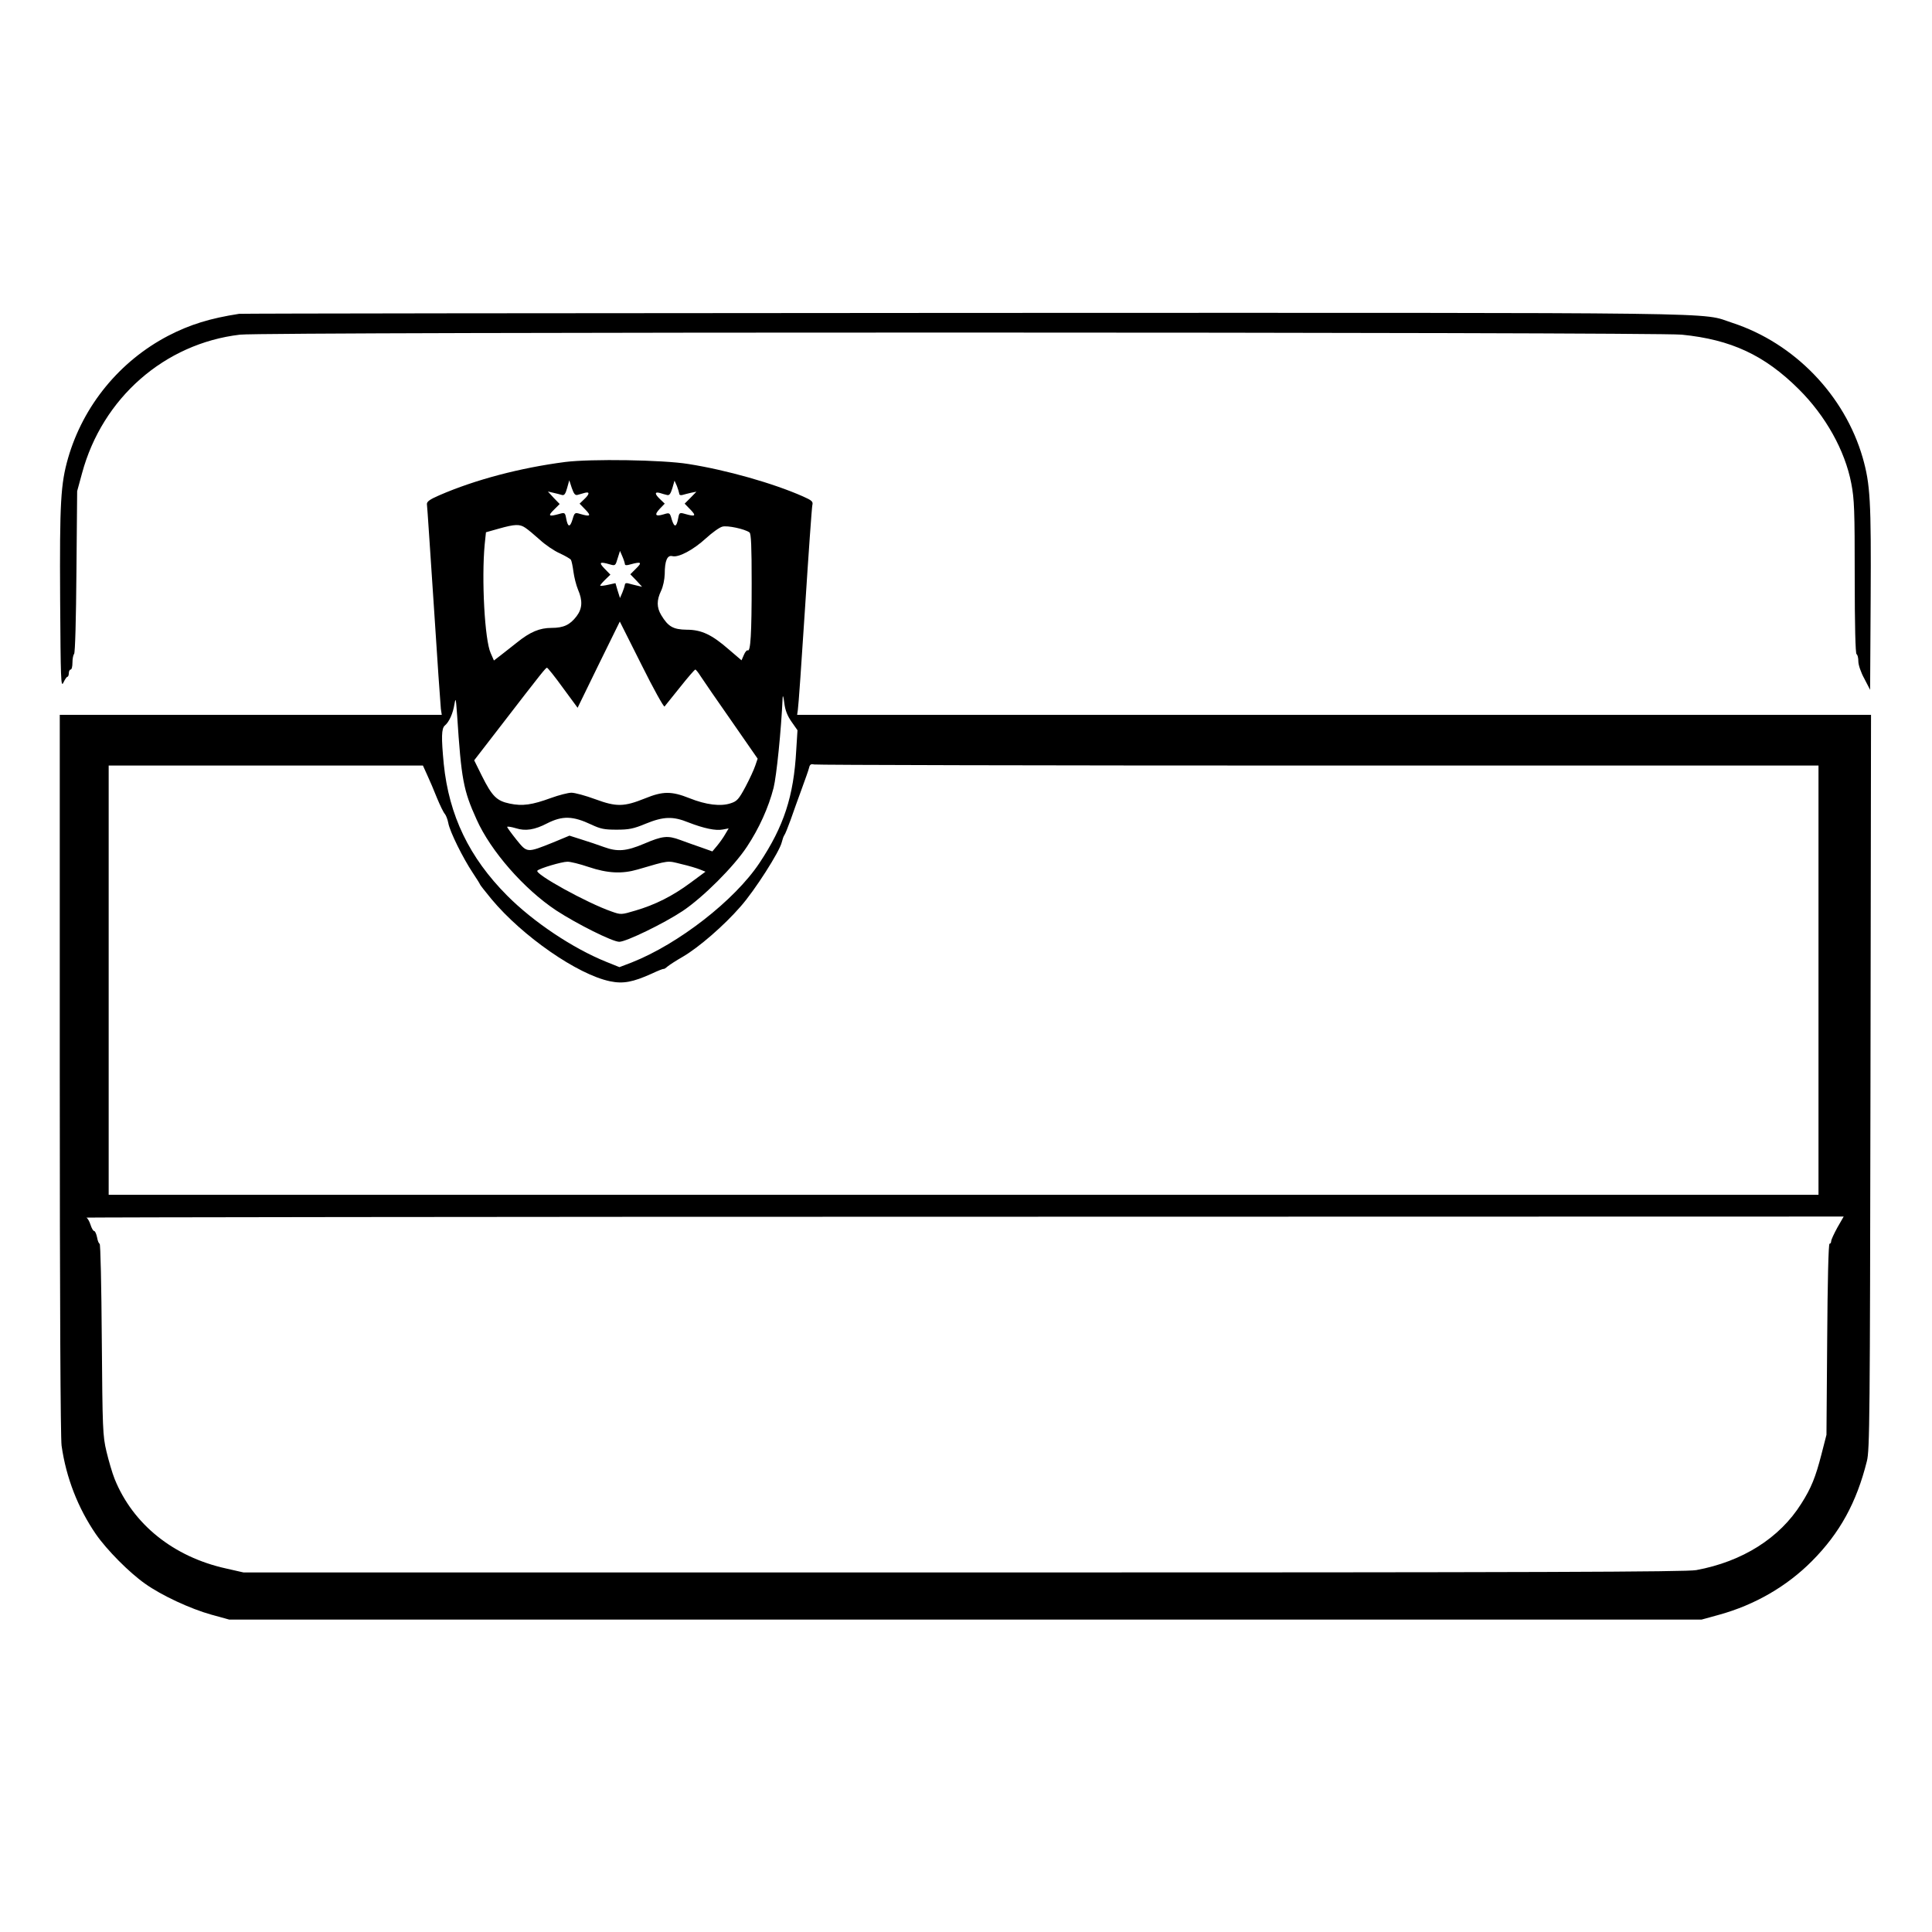 <?xml version="1.0" standalone="no"?>
<!DOCTYPE svg PUBLIC "-//W3C//DTD SVG 20010904//EN"
 "http://www.w3.org/TR/2001/REC-SVG-20010904/DTD/svg10.dtd">
<svg version="1.0" xmlns="http://www.w3.org/2000/svg"
 width="2048pt" height="2048pt" viewBox="0 0 2048 2048"
 preserveAspectRatio="xMidYMid meet">
<g transform="translate(0,2048) scale(0.192,-0.192)"
fill="#000000" stroke="none">
<path d="M1320 8934 c-161 -25 -271 -59 -391 -121 -268 -140 -469 -385 -553
-675 -41 -143 -47 -245 -44 -778 3 -445 4 -492 18 -462 8 17 18 32 22 32 4 0
8 9 8 20 0 11 5 20 10 20 6 0 10 17 10 38 0 21 4 42 9 48 6 5 11 197 13 454
l4 445 27 99 c112 415 455 716 872 765 129 16 7809 15 7960 0 272 -27 457
-113 646 -301 148 -147 255 -338 290 -520 17 -88 19 -146 19 -518 0 -268 4
-421 10 -425 6 -3 10 -21 10 -40 0 -19 14 -61 33 -95 l32 -62 3 504 c3 540 -2
630 -44 778 -100 345 -377 632 -719 744 -185 60 113 56 -4239 55 -2189 -1
-3992 -3 -4006 -5z M3120 8116 c-246 -32 -495 -97 -695 -184 -53 -23 -69 -35
-68 -49 2 -10 18 -261 38 -558 19 -297 37 -555 39 -572 l5 -33 -1055 0 -1054
0 0 -1982 c0 -1261 4 -2008 10 -2053 25 -177 91 -345 189 -488 61 -88 184
-212 272 -274 91 -65 251 -139 366 -171 l98 -27 4065 0 4065 0 98 27 c195 54
372 156 511 296 154 155 246 323 303 551 16 60 17 244 20 2094 l3 2027 -2965
0 -2964 0 4 28 c3 15 21 270 40 567 19 297 37 550 40 563 5 19 -2 26 -52 48
-165 73 -423 146 -633 179 -142 23 -537 29 -680 11z m71 -181 c10 3 28 8 39
11 27 7 25 -8 -5 -36 l-25 -24 32 -33 c34 -35 27 -40 -28 -24 -30 9 -32 8 -43
-30 -14 -46 -26 -44 -35 5 -6 33 -8 34 -39 25 -57 -16 -64 -11 -29 23 l32 32
-33 34 -32 35 30 -7 c17 -4 38 -9 47 -12 13 -4 20 5 29 38 l12 43 14 -43 c12
-34 19 -42 34 -37z m559 7 c0 -8 7 -11 18 -8 9 3 31 8 47 12 l30 6 -32 -33
-33 -33 32 -33 c34 -35 27 -40 -29 -24 -31 9 -33 8 -39 -25 -9 -49 -21 -51
-35 -6 -11 39 -12 39 -45 29 -46 -14 -53 -3 -21 31 l27 28 -25 24 c-31 29 -32
43 -2 35 12 -4 30 -9 39 -11 13 -4 20 5 30 37 l12 42 13 -29 c6 -16 12 -35 13
-42z m-850 -189 c14 -9 50 -39 80 -66 30 -28 80 -62 110 -75 30 -14 58 -30 62
-36 4 -6 10 -36 14 -66 4 -30 15 -74 25 -98 27 -62 24 -106 -8 -148 -36 -47
-71 -64 -138 -64 -65 0 -118 -22 -190 -80 -27 -22 -68 -53 -89 -70 l-39 -30
-18 41 c-33 72 -51 409 -33 600 l7 67 71 20 c89 25 115 26 146 5z m1238 -26
c9 -7 12 -75 12 -281 0 -278 -6 -380 -22 -370 -4 3 -14 -8 -21 -25 l-13 -30
-69 59 c-95 83 -152 110 -234 110 -74 1 -102 17 -140 80 -26 43 -26 83 -1 135
11 23 19 62 20 92 0 74 14 107 43 99 34 -8 114 34 185 99 34 31 74 60 90 64
27 8 125 -13 150 -32z m-688 -174 c0 -8 9 -9 32 -2 58 16 65 11 30 -23 l-32
-32 33 -34 32 -35 -30 7 c-16 4 -38 9 -47 12 -11 3 -18 0 -18 -8 -1 -7 -7 -26
-14 -43 l-13 -30 -13 41 -12 41 -41 -9 c-22 -5 -41 -7 -43 -5 -2 2 10 16 26
32 l30 29 -32 33 c-34 35 -27 40 28 24 31 -9 32 -8 44 33 l13 41 13 -30 c7
-16 13 -35 14 -42z m219 -787 c4 5 43 53 86 107 42 53 80 97 84 97 3 0 17 -17
30 -38 13 -20 89 -131 169 -245 l145 -209 -13 -38 c-7 -21 -31 -74 -54 -117
-37 -69 -47 -80 -81 -91 -55 -19 -137 -9 -229 28 -98 39 -146 39 -244 -1 -117
-47 -158 -48 -275 -5 -54 20 -113 36 -132 36 -18 0 -69 -13 -113 -29 -104 -38
-157 -46 -228 -31 -72 15 -97 40 -154 154 l-42 85 149 193 c228 296 246 318
253 318 4 0 44 -50 88 -111 l81 -110 116 238 117 238 120 -239 c65 -131 123
-235 127 -230z m701 -84 l33 -47 -7 -111 c-14 -254 -68 -419 -203 -622 -137
-206 -447 -447 -705 -549 l-68 -26 -72 29 c-184 74 -403 220 -548 366 -209
210 -321 442 -350 727 -14 146 -13 196 6 212 24 20 45 67 53 118 7 40 8 32 15
-64 23 -350 34 -411 107 -572 78 -175 262 -385 440 -503 115 -75 311 -173 348
-173 38 0 246 101 350 170 112 75 282 244 355 355 67 101 119 216 147 325 16
64 42 316 50 498 1 17 5 4 9 -29 5 -41 17 -71 40 -104z m2908 -242 l2762 0 0
-1185 0 -1185 -4720 0 -4720 0 0 1185 0 1185 868 0 867 0 24 -53 c13 -28 38
-86 54 -127 17 -41 36 -80 43 -87 6 -7 15 -29 19 -50 8 -47 81 -194 135 -275
22 -33 40 -62 40 -64 0 -3 29 -39 64 -82 171 -205 475 -416 654 -453 72 -15
126 -5 230 42 34 16 64 28 66 26 2 -1 12 5 22 14 11 9 48 33 83 53 88 51 229
173 320 278 78 88 215 303 227 354 4 16 10 34 14 39 5 6 20 44 35 85 14 41 42
118 61 170 19 52 38 105 41 118 4 18 11 22 27 18 11 -3 1264 -6 2784 -6z
m-4013 -326 c51 -24 72 -28 140 -28 67 0 93 5 160 33 98 40 150 42 236 7 85
-33 151 -47 190 -39 l32 6 -19 -32 c-10 -18 -31 -47 -45 -64 l-26 -31 -59 21
c-32 11 -86 30 -118 42 -70 26 -98 23 -201 -21 -97 -41 -146 -45 -220 -18 -33
12 -89 31 -125 42 l-66 21 -89 -37 c-147 -59 -144 -59 -204 15 -28 35 -51 67
-51 70 0 4 21 1 48 -7 53 -17 104 -9 173 27 85 43 142 41 244 -7z m-15 -234
c104 -35 184 -39 270 -14 178 52 162 50 242 30 40 -9 86 -23 103 -30 l30 -12
-84 -62 c-97 -72 -194 -121 -304 -153 -77 -23 -79 -23 -130 -5 -136 47 -429
209 -410 226 13 13 135 49 165 49 15 1 68 -12 118 -29z m6894 -1991 c-18 -33
-34 -67 -34 -75 0 -8 -4 -14 -9 -14 -6 0 -11 -212 -13 -527 l-4 -528 -28 -109
c-32 -124 -56 -185 -111 -271 -119 -190 -325 -320 -580 -367 -56 -10 -844 -13
-4045 -13 l-3975 0 -97 22 c-290 64 -514 244 -615 494 -13 32 -33 101 -45 151
-21 88 -22 123 -26 621 -2 290 -7 527 -12 527 -4 0 -11 16 -14 35 -4 19 -11
35 -16 35 -5 0 -14 15 -20 34 -6 19 -16 37 -23 40 -7 2 2174 5 4845 5 l4857 1
-35 -61z"/>
</g>
</svg>
